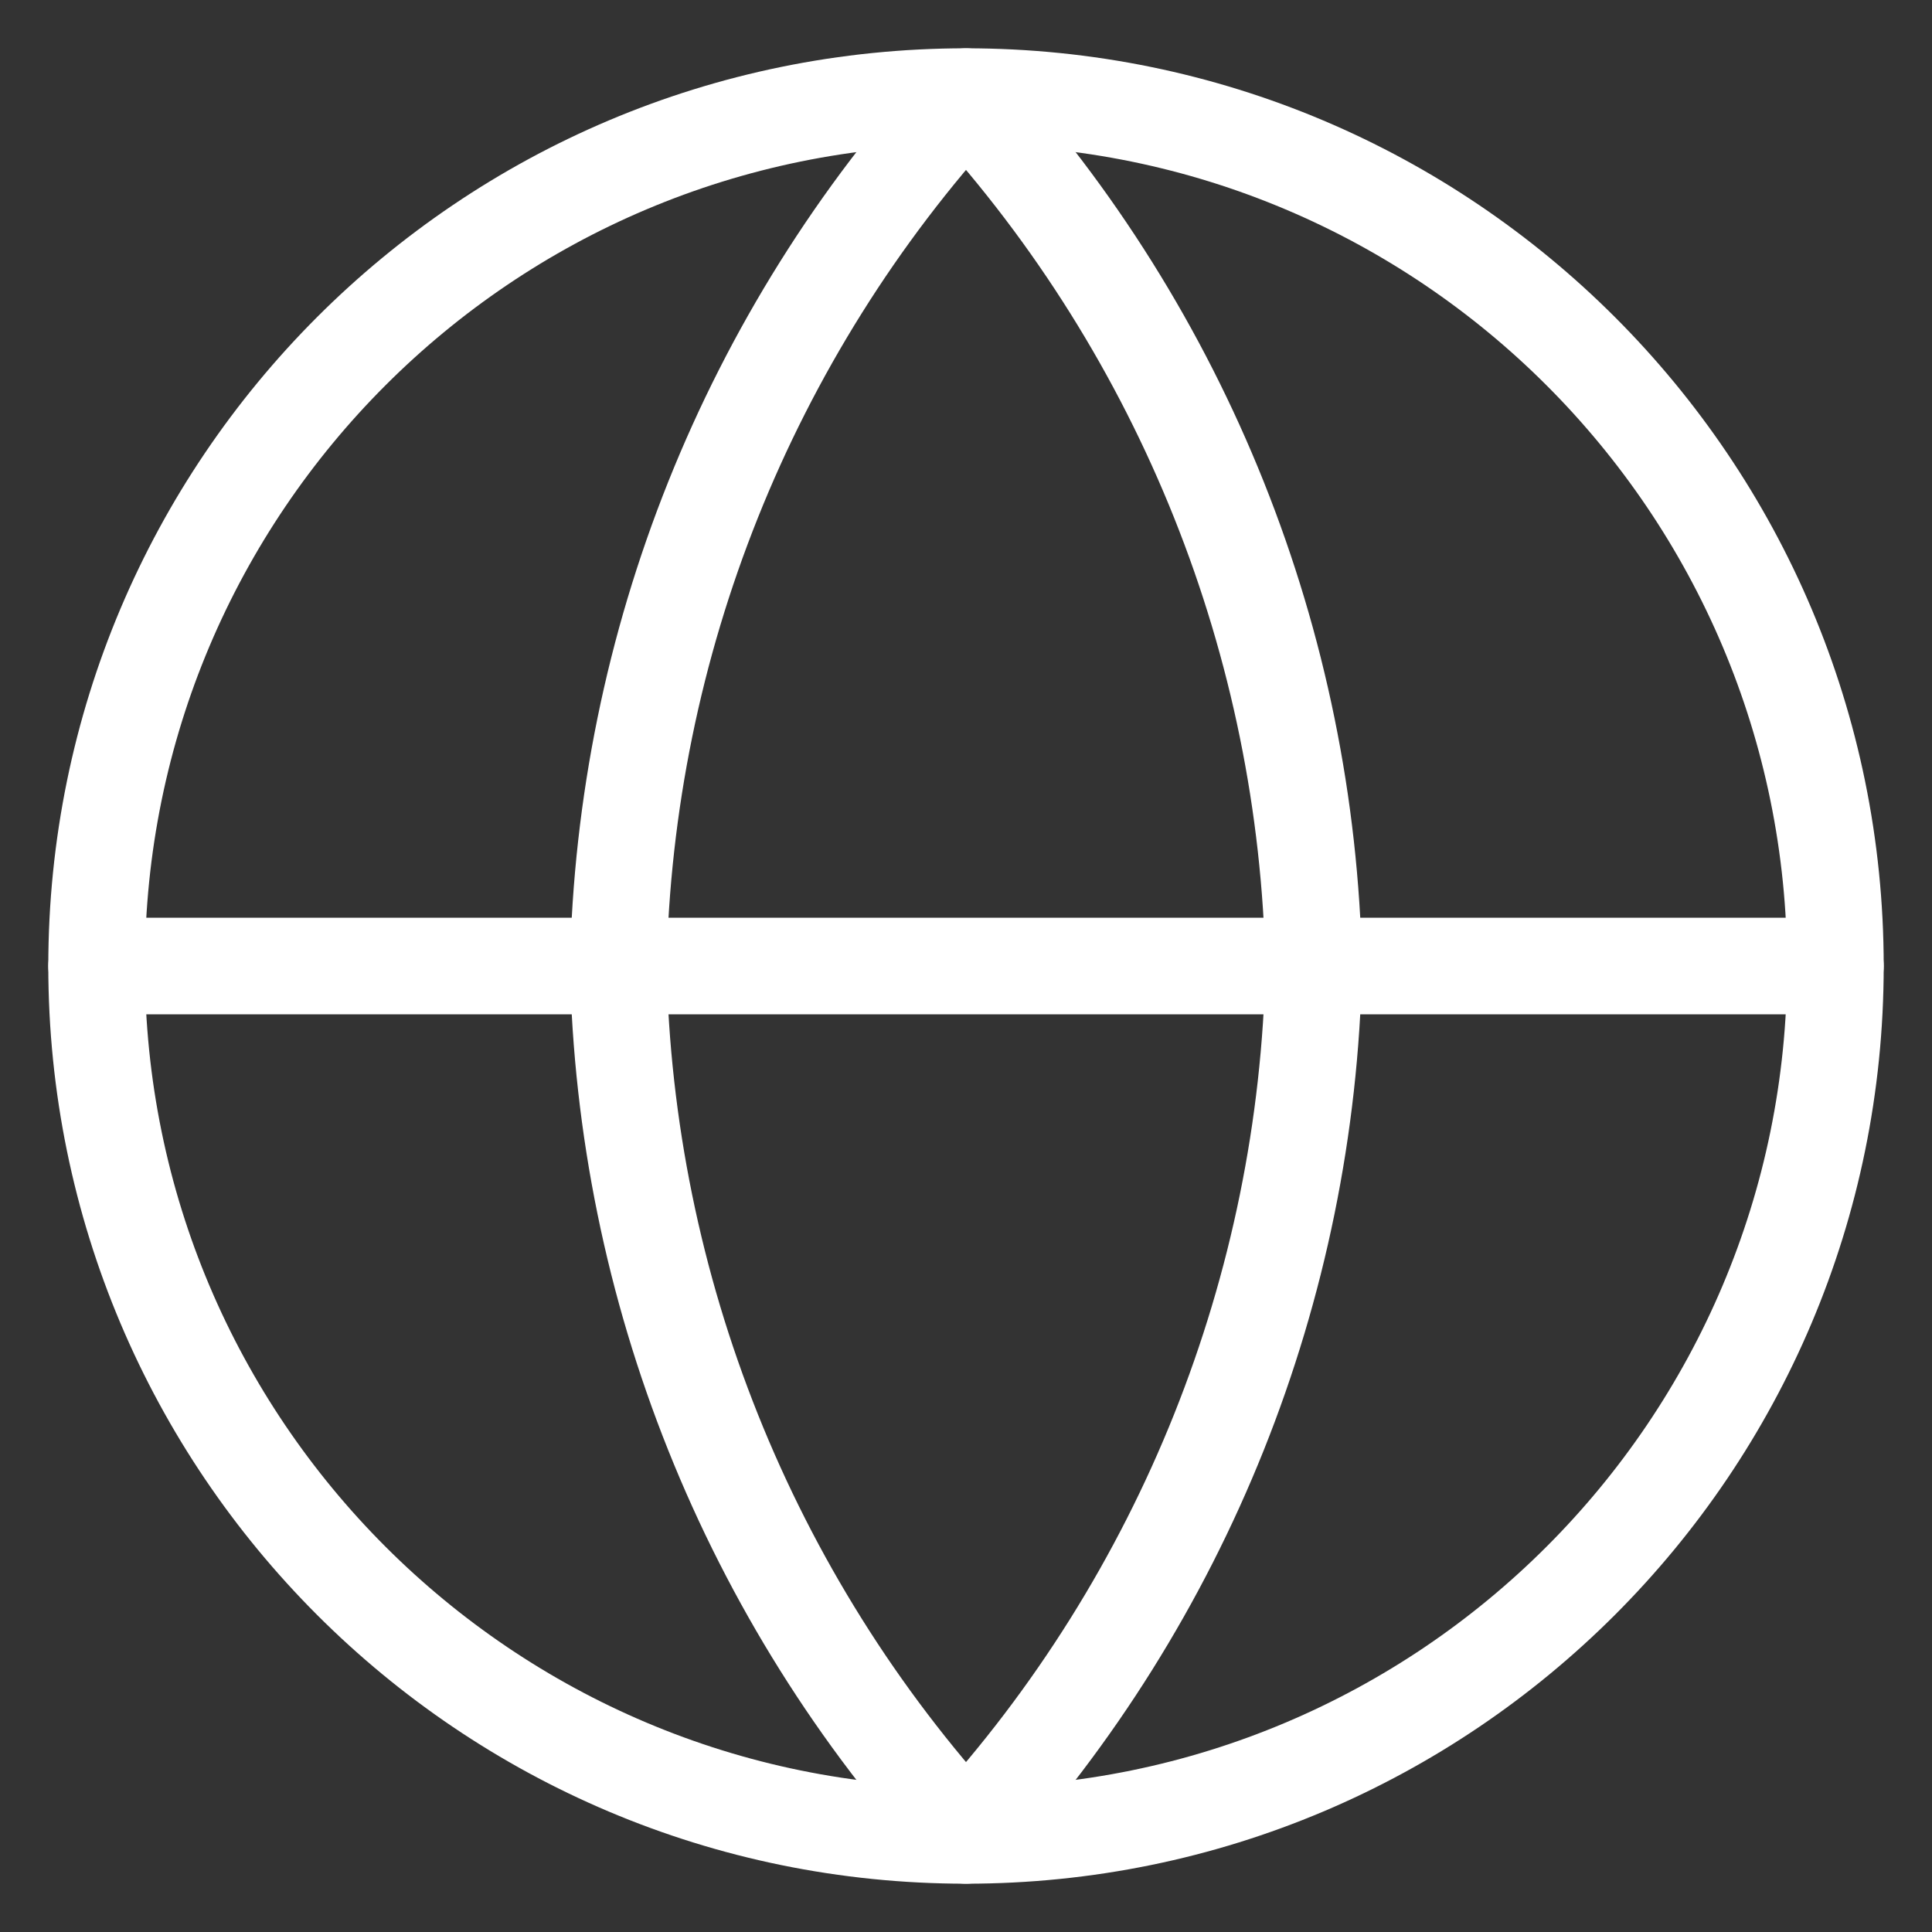 <svg width="80" height="80" viewBox="0 0 80 80" fill="none" xmlns="http://www.w3.org/2000/svg">
<rect x="0" y="0" width="80" height="80" fill="#333333" stroke="none"/>
<path d="M40 76C59.882 76 76 59.882 76 40C76 20.118 59.882 4 40 4C20.118 4 4 20.118 4 40C4 59.882 20.118 76 40 76Z" stroke="white" stroke-width="4" stroke-linecap="round" stroke-linejoin="round"/>
<path d="M4 40H76" stroke="white" stroke-width="4" stroke-linecap="round" stroke-linejoin="round"/>
<path d="M40 4C49.004 13.858 54.121 26.651 54.4 40C54.121 53.349 49.004 66.142 40 76C30.995 66.142 25.878 53.349 25.6 40C25.878 26.651 30.995 13.858 40 4Z" stroke="white" stroke-width="4" stroke-linecap="round" stroke-linejoin="round"/>
</svg>
